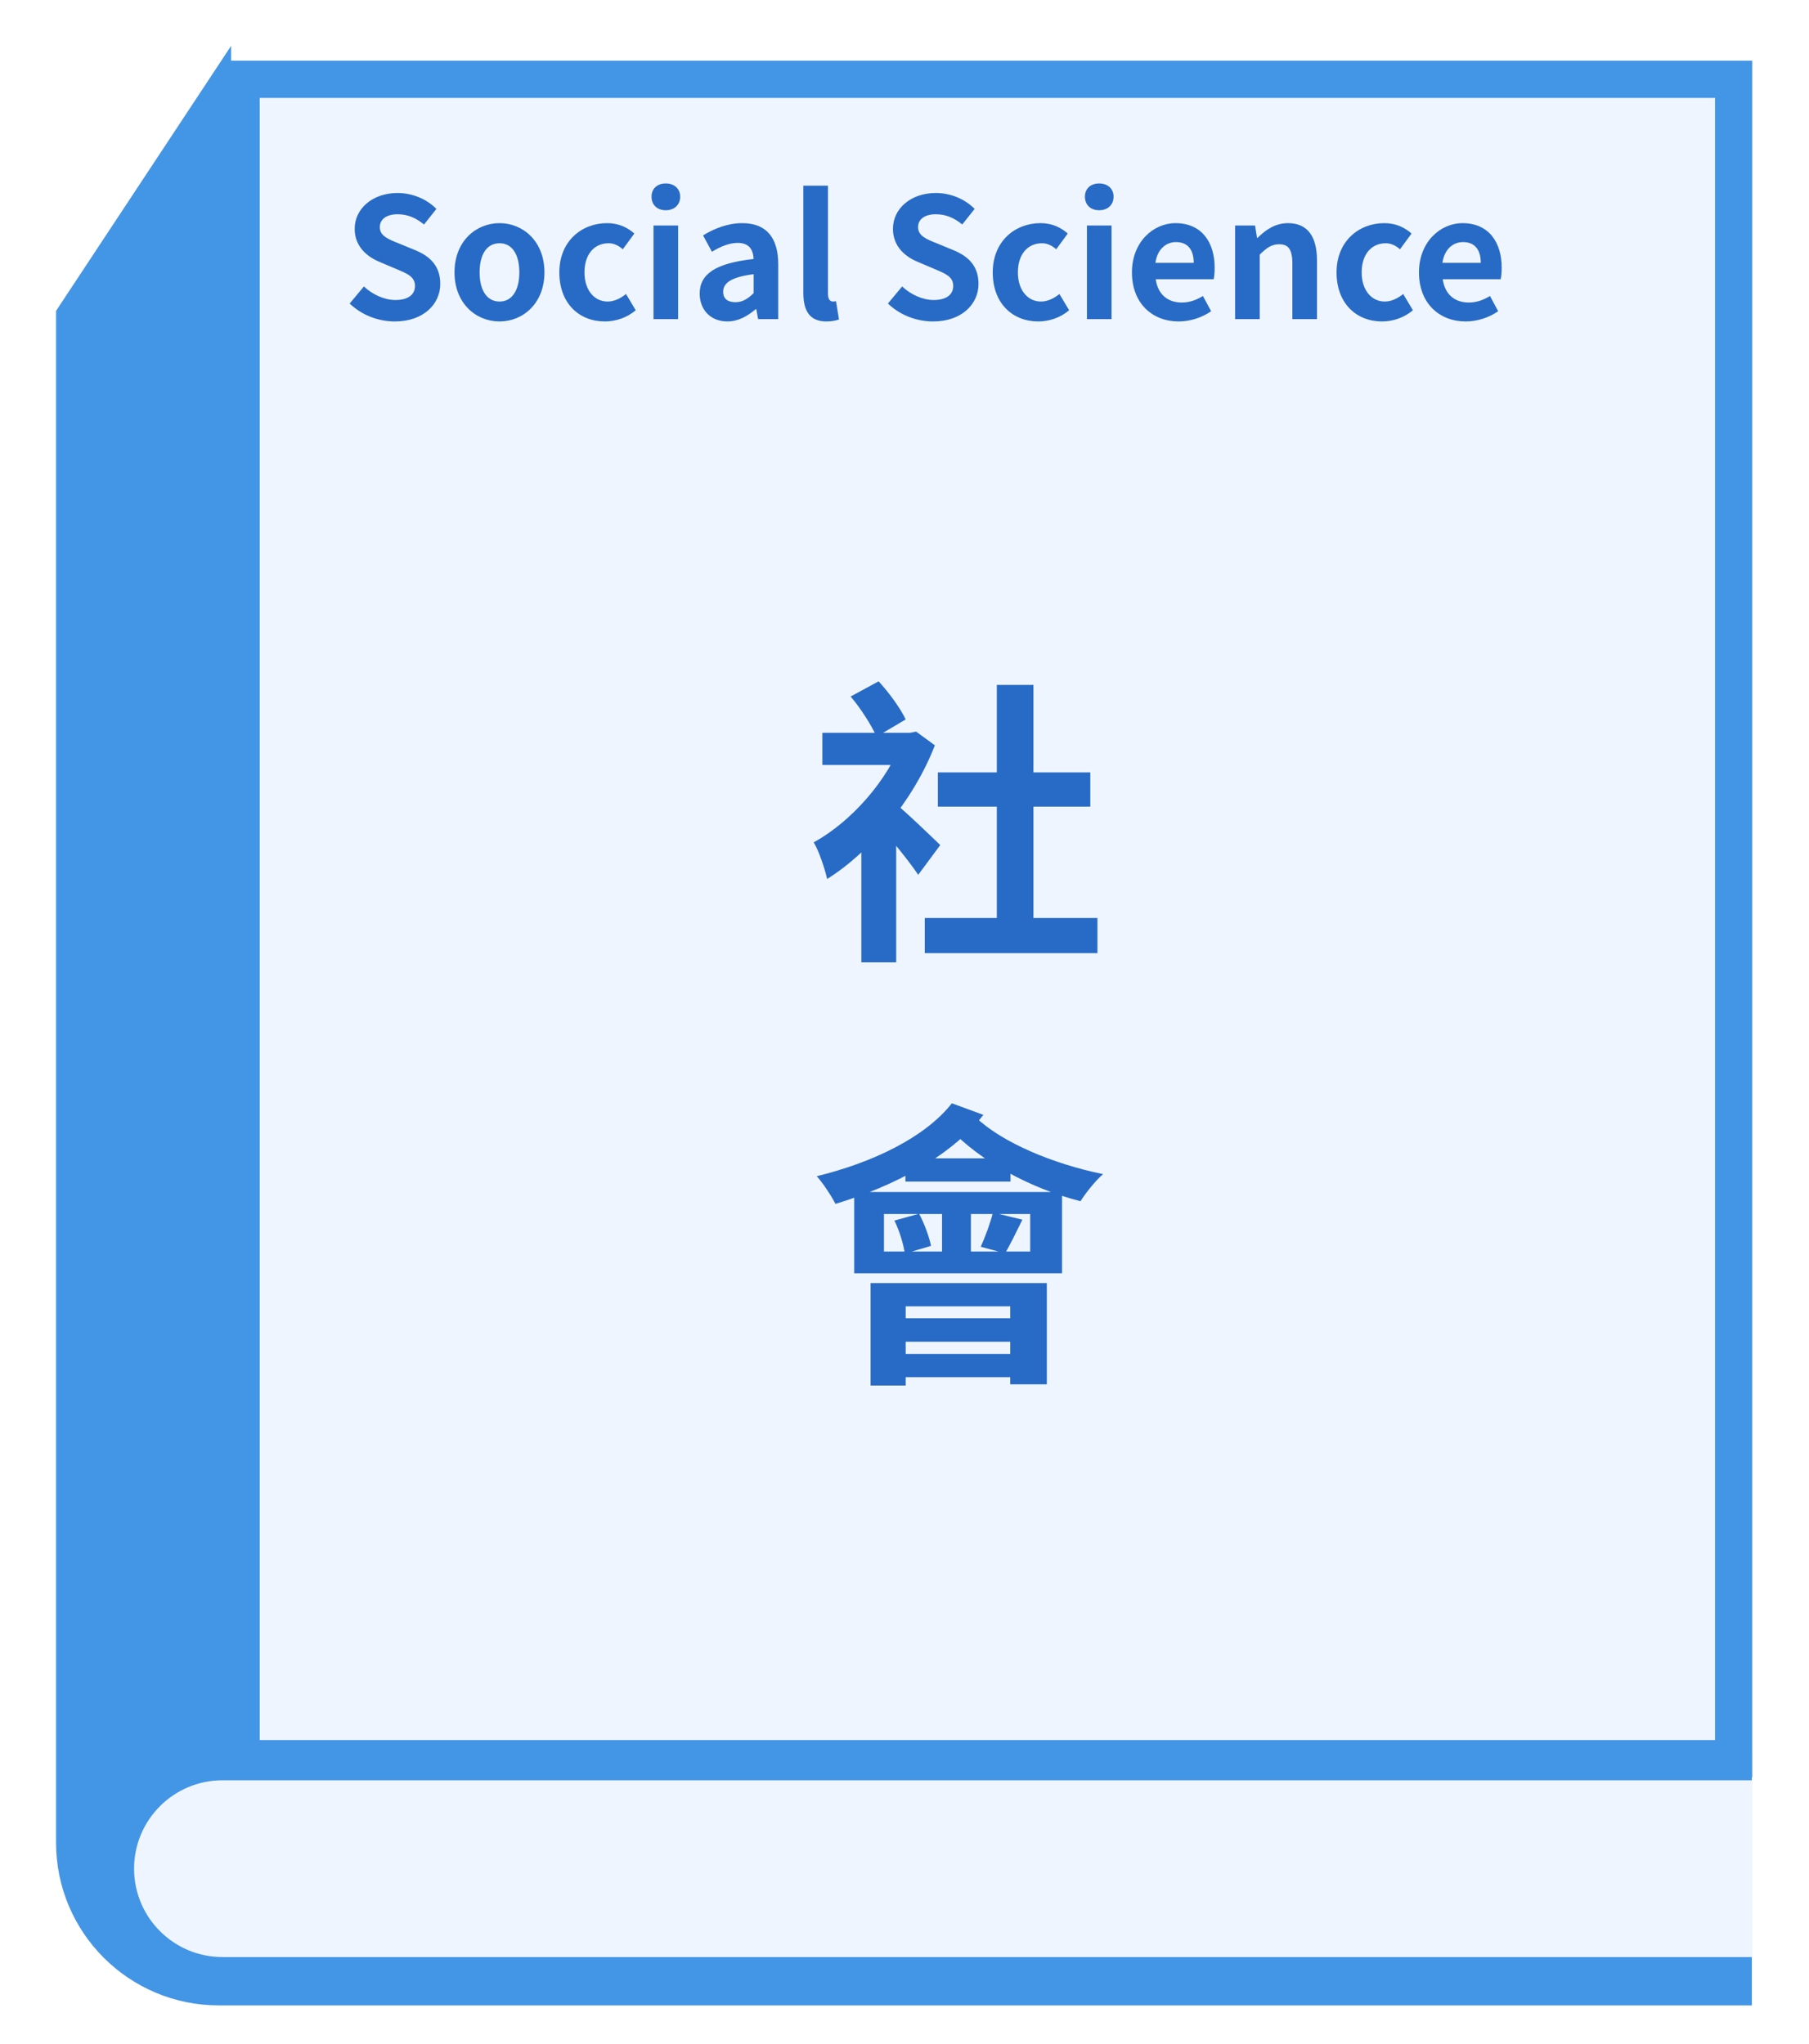 <svg width="77" height="87" viewBox="0 0 77 87" fill="none" xmlns="http://www.w3.org/2000/svg">
<g filter="url(#filter0_d_535_106)">
<rect x="8.678" y="1.792" width="63.53" height="71.488" fill="#EFF5FF" stroke="#4395E6" stroke-width="1.584"/>
<path d="M1 11.709L8.056 1.025V73.37H72.786V83.585H7.733C4.014 83.585 1 80.571 1 76.853V11.709Z" fill="#4395E6" stroke="#4395E6" stroke-width="0.396"/>
<path d="M33.419 29.611H37.297V30.98H33.419V29.611ZM35.079 33.92L36.562 32.146V39.382H35.079V33.92ZM36.498 32.602C36.891 32.893 38.133 34.097 38.438 34.389L37.5 35.656C37.069 35.01 36.131 33.882 35.649 33.35L36.498 32.602ZM36.841 29.611H37.145L37.411 29.56L38.209 30.143C37.297 32.501 35.447 34.693 33.622 35.834C33.533 35.403 33.242 34.566 33.051 34.275C34.661 33.388 36.207 31.626 36.841 29.89V29.611ZM34.623 28.065L35.814 27.419C36.27 27.913 36.752 28.585 36.967 29.041L35.725 29.776C35.523 29.307 35.054 28.572 34.623 28.065ZM37.779 37.494H45.129V38.989H37.779V37.494ZM38.336 31.297H44.825V32.754H38.336V31.297ZM40.845 27.571H42.404V38.216H40.845V27.571ZM36.042 50.095V51.692H42.265V50.095H36.042ZM34.775 49.157H43.621V52.617H34.775V49.157ZM36.955 47.725H41.428V48.714H36.955V47.725ZM38.514 49.474H39.743V52.148H38.514V49.474ZM36.486 50.374L37.538 50.082C37.766 50.513 37.969 51.071 38.045 51.451L36.929 51.781C36.879 51.4 36.701 50.805 36.486 50.374ZM40.681 50.032L41.935 50.336C41.669 50.881 41.403 51.413 41.2 51.768L40.161 51.489C40.351 51.071 40.579 50.45 40.681 50.032ZM35.472 53.035H42.974V57.344H41.416V54.024H36.967V57.395H35.472V53.035ZM36.334 54.531H42.062V55.532H36.334V54.531ZM36.334 56.051H42.062V57.04H36.334V56.051ZM38.932 45.381L40.275 45.875C38.868 47.662 36.448 48.916 33.977 49.664C33.825 49.36 33.432 48.752 33.178 48.486C35.523 47.915 37.779 46.851 38.932 45.381ZM39.933 45.964C41.061 47.053 43.253 47.966 45.37 48.397C45.053 48.663 44.622 49.208 44.407 49.55C42.277 49.005 40.11 47.839 38.805 46.42L39.933 45.964Z" fill="#276BC6"/>
<path d="M15.224 12.1C14.511 12.1 13.813 11.829 13.299 11.337L13.905 10.61C14.276 10.959 14.782 11.187 15.245 11.187C15.794 11.187 16.08 10.952 16.08 10.588C16.08 10.197 15.759 10.068 15.288 9.869L14.582 9.569C14.055 9.355 13.513 8.92 13.513 8.158C13.513 7.295 14.276 6.632 15.338 6.632C15.951 6.632 16.564 6.875 16.992 7.309L16.465 7.972C16.122 7.694 15.773 7.537 15.338 7.537C14.875 7.537 14.582 7.744 14.582 8.086C14.582 8.464 14.96 8.607 15.409 8.785L16.101 9.07C16.735 9.334 17.156 9.747 17.156 10.503C17.156 11.366 16.436 12.1 15.224 12.1ZM19.68 12.1C18.674 12.1 17.762 11.33 17.762 10.011C17.762 8.685 18.674 7.915 19.68 7.915C20.678 7.915 21.59 8.685 21.59 10.011C21.59 11.33 20.678 12.1 19.68 12.1ZM19.68 11.252C20.221 11.252 20.521 10.76 20.521 10.011C20.521 9.255 20.221 8.771 19.68 8.771C19.131 8.771 18.831 9.255 18.831 10.011C18.831 10.76 19.131 11.252 19.68 11.252ZM24.163 12.1C23.066 12.1 22.224 11.33 22.224 10.011C22.224 8.685 23.172 7.915 24.256 7.915C24.755 7.915 25.126 8.101 25.418 8.357L24.926 9.027C24.727 8.856 24.534 8.771 24.32 8.771C23.7 8.771 23.294 9.255 23.294 10.011C23.294 10.76 23.707 11.252 24.277 11.252C24.57 11.252 24.841 11.109 25.062 10.931L25.475 11.622C25.097 11.95 24.605 12.1 24.163 12.1ZM26.233 12V8.015H27.281V12H26.233ZM26.753 7.366C26.39 7.366 26.148 7.138 26.148 6.789C26.148 6.447 26.39 6.226 26.753 6.226C27.117 6.226 27.367 6.447 27.367 6.789C27.367 7.138 27.117 7.366 26.753 7.366ZM29.375 12.1C28.662 12.1 28.198 11.601 28.198 10.916C28.198 10.068 28.89 9.619 30.494 9.441C30.473 9.049 30.309 8.756 29.817 8.756C29.446 8.756 29.082 8.913 28.719 9.134L28.341 8.436C28.812 8.151 29.375 7.915 30.009 7.915C31.021 7.915 31.542 8.514 31.542 9.676V12H30.686L30.608 11.579H30.579C30.23 11.879 29.831 12.1 29.375 12.1ZM29.717 11.28C30.016 11.28 30.237 11.145 30.494 10.895V10.089C29.517 10.211 29.197 10.475 29.197 10.838C29.197 11.145 29.41 11.28 29.717 11.28ZM33.594 12.1C32.859 12.1 32.61 11.622 32.61 10.881V6.319H33.658V10.924C33.658 11.173 33.765 11.252 33.864 11.252C33.9 11.252 33.929 11.252 34 11.237L34.128 12.014C34.007 12.057 33.843 12.1 33.594 12.1ZM38.135 12.1C37.422 12.1 36.723 11.829 36.21 11.337L36.816 10.61C37.186 10.959 37.693 11.187 38.156 11.187C38.705 11.187 38.99 10.952 38.99 10.588C38.99 10.197 38.669 10.068 38.199 9.869L37.493 9.569C36.965 9.355 36.424 8.92 36.424 8.158C36.424 7.295 37.186 6.632 38.248 6.632C38.862 6.632 39.475 6.875 39.902 7.309L39.375 7.972C39.033 7.694 38.683 7.537 38.248 7.537C37.785 7.537 37.493 7.744 37.493 8.086C37.493 8.464 37.871 8.607 38.32 8.785L39.011 9.07C39.646 9.334 40.066 9.747 40.066 10.503C40.066 11.366 39.346 12.1 38.135 12.1ZM42.611 12.1C41.514 12.1 40.672 11.33 40.672 10.011C40.672 8.685 41.62 7.915 42.704 7.915C43.203 7.915 43.574 8.101 43.866 8.357L43.374 9.027C43.175 8.856 42.982 8.771 42.768 8.771C42.148 8.771 41.742 9.255 41.742 10.011C41.742 10.76 42.155 11.252 42.725 11.252C43.018 11.252 43.289 11.109 43.51 10.931L43.923 11.622C43.545 11.95 43.053 12.1 42.611 12.1ZM44.681 12V8.015H45.729V12H44.681ZM45.202 7.366C44.838 7.366 44.596 7.138 44.596 6.789C44.596 6.447 44.838 6.226 45.202 6.226C45.565 6.226 45.815 6.447 45.815 6.789C45.815 7.138 45.565 7.366 45.202 7.366ZM48.586 12.1C47.466 12.1 46.597 11.33 46.597 10.011C46.597 8.714 47.509 7.915 48.45 7.915C49.555 7.915 50.118 8.714 50.118 9.819C50.118 10.018 50.097 10.204 50.075 10.303H47.609C47.702 10.959 48.129 11.294 48.721 11.294C49.042 11.294 49.327 11.194 49.619 11.016L49.968 11.665C49.576 11.936 49.077 12.1 48.586 12.1ZM47.595 9.605H49.227C49.227 9.063 48.985 8.721 48.471 8.721C48.051 8.721 47.68 9.02 47.595 9.605ZM50.988 12V8.015H51.837L51.922 8.543H51.944C52.286 8.2 52.699 7.915 53.241 7.915C54.096 7.915 54.474 8.514 54.474 9.512V12H53.426V9.648C53.426 9.02 53.248 8.814 52.863 8.814C52.535 8.814 52.328 8.97 52.036 9.255V12H50.988ZM57.245 12.1C56.147 12.1 55.306 11.33 55.306 10.011C55.306 8.685 56.254 7.915 57.337 7.915C57.836 7.915 58.207 8.101 58.499 8.357L58.007 9.027C57.808 8.856 57.615 8.771 57.401 8.771C56.781 8.771 56.375 9.255 56.375 10.011C56.375 10.76 56.788 11.252 57.359 11.252C57.651 11.252 57.922 11.109 58.143 10.931L58.556 11.622C58.178 11.95 57.687 12.1 57.245 12.1ZM60.803 12.1C59.684 12.1 58.814 11.33 58.814 10.011C58.814 8.714 59.727 7.915 60.668 7.915C61.773 7.915 62.336 8.714 62.336 9.819C62.336 10.018 62.314 10.204 62.293 10.303H59.826C59.919 10.959 60.347 11.294 60.938 11.294C61.259 11.294 61.544 11.194 61.837 11.016L62.186 11.665C61.794 11.936 61.295 12.1 60.803 12.1ZM59.812 9.605H61.445C61.445 9.063 61.202 8.721 60.689 8.721C60.268 8.721 59.898 9.02 59.812 9.605Z" fill="#276BC6"/>
<path d="M7.886 74.2C5.808 74.2 4.123 75.885 4.123 77.962C4.123 80.04 5.808 81.725 7.886 81.725V74.2ZM7.886 77.962C7.886 81.725 7.886 81.725 7.886 81.725C7.886 81.725 7.887 81.725 7.888 81.725C7.888 81.725 7.889 81.725 7.89 81.725C7.891 81.725 7.892 81.725 7.893 81.725C7.894 81.725 7.896 81.725 7.897 81.725C7.899 81.725 7.9 81.725 7.902 81.725C7.904 81.725 7.906 81.725 7.908 81.725C7.91 81.725 7.912 81.725 7.915 81.725C7.917 81.725 7.92 81.725 7.922 81.725C7.925 81.725 7.928 81.725 7.931 81.725C7.934 81.725 7.937 81.725 7.94 81.725C7.943 81.725 7.947 81.725 7.95 81.725C7.954 81.725 7.958 81.725 7.962 81.725C7.965 81.725 7.97 81.725 7.974 81.725C7.978 81.725 7.982 81.725 7.987 81.725C7.991 81.725 7.996 81.725 8 81.725C8.005 81.725 8.01 81.725 8.015 81.725C8.02 81.725 8.025 81.725 8.031 81.725C8.036 81.725 8.041 81.725 8.047 81.725C8.053 81.725 8.058 81.725 8.064 81.725C8.07 81.725 8.076 81.725 8.082 81.725C8.088 81.725 8.095 81.725 8.101 81.725C8.108 81.725 8.114 81.725 8.121 81.725C8.128 81.725 8.135 81.725 8.142 81.725C8.149 81.725 8.156 81.725 8.163 81.725C8.171 81.725 8.178 81.725 8.186 81.725C8.193 81.725 8.201 81.725 8.209 81.725C8.217 81.725 8.225 81.725 8.233 81.725C8.241 81.725 8.249 81.725 8.258 81.725C8.266 81.725 8.275 81.725 8.284 81.725C8.292 81.725 8.301 81.725 8.31 81.725C8.319 81.725 8.328 81.725 8.338 81.725C8.347 81.725 8.356 81.725 8.366 81.725C8.375 81.725 8.385 81.725 8.395 81.725C8.405 81.725 8.415 81.725 8.425 81.725C8.435 81.725 8.445 81.725 8.456 81.725C8.466 81.725 8.476 81.725 8.487 81.725C8.498 81.725 8.509 81.725 8.52 81.725C8.53 81.725 8.541 81.725 8.553 81.725C8.564 81.725 8.575 81.725 8.587 81.725C8.598 81.725 8.61 81.725 8.621 81.725C8.633 81.725 8.645 81.725 8.657 81.725C8.669 81.725 8.681 81.725 8.694 81.725C8.706 81.725 8.718 81.725 8.731 81.725C8.743 81.725 8.756 81.725 8.769 81.725C8.782 81.725 8.795 81.725 8.808 81.725C8.821 81.725 8.834 81.725 8.847 81.725C8.861 81.725 8.874 81.725 8.888 81.725C8.901 81.725 8.915 81.725 8.929 81.725C8.943 81.725 8.957 81.725 8.971 81.725C8.985 81.725 8.999 81.725 9.014 81.725C9.028 81.725 9.043 81.725 9.057 81.725C9.072 81.725 9.087 81.725 9.102 81.725C9.117 81.725 9.132 81.725 9.147 81.725C9.162 81.725 9.177 81.725 9.193 81.725C9.208 81.725 9.224 81.725 9.239 81.725C9.255 81.725 9.271 81.725 9.287 81.725C9.303 81.725 9.319 81.725 9.335 81.725C9.351 81.725 9.368 81.725 9.384 81.725C9.401 81.725 9.417 81.725 9.434 81.725C9.451 81.725 9.467 81.725 9.484 81.725C9.501 81.725 9.519 81.725 9.536 81.725C9.553 81.725 9.57 81.725 9.588 81.725C9.605 81.725 9.623 81.725 9.641 81.725C9.658 81.725 9.676 81.725 9.694 81.725C9.712 81.725 9.73 81.725 9.749 81.725C9.767 81.725 9.785 81.725 9.804 81.725C9.822 81.725 9.841 81.725 9.859 81.725C9.878 81.725 9.897 81.725 9.916 81.725C9.935 81.725 9.954 81.725 9.973 81.725C9.993 81.725 10.012 81.725 10.031 81.725C10.051 81.725 10.07 81.725 10.09 81.725C10.11 81.725 10.13 81.725 10.15 81.725C10.17 81.725 10.19 81.725 10.21 81.725C10.23 81.725 10.25 81.725 10.271 81.725C10.291 81.725 10.312 81.725 10.333 81.725C10.353 81.725 10.374 81.725 10.395 81.725C10.416 81.725 10.437 81.725 10.458 81.725C10.479 81.725 10.501 81.725 10.522 81.725C10.543 81.725 10.565 81.725 10.587 81.725C10.608 81.725 10.63 81.725 10.652 81.725C10.674 81.725 10.696 81.725 10.718 81.725C10.74 81.725 10.762 81.725 10.785 81.725C10.807 81.725 10.829 81.725 10.852 81.725C10.875 81.725 10.897 81.725 10.92 81.725C10.943 81.725 10.966 81.725 10.989 81.725C11.012 81.725 11.035 81.725 11.059 81.725C11.082 81.725 11.105 81.725 11.129 81.725C11.152 81.725 11.176 81.725 11.2 81.725C11.224 81.725 11.248 81.725 11.271 81.725C11.296 81.725 11.32 81.725 11.344 81.725C11.368 81.725 11.392 81.725 11.417 81.725C11.441 81.725 11.466 81.725 11.491 81.725C11.515 81.725 11.54 81.725 11.565 81.725C11.59 81.725 11.615 81.725 11.64 81.725C11.665 81.725 11.69 81.725 11.716 81.725C11.741 81.725 11.767 81.725 11.792 81.725C11.818 81.725 11.843 81.725 11.869 81.725C11.895 81.725 11.921 81.725 11.947 81.725C11.973 81.725 11.999 81.725 12.025 81.725C12.052 81.725 12.078 81.725 12.105 81.725C12.131 81.725 12.158 81.725 12.184 81.725C12.211 81.725 12.238 81.725 12.265 81.725C12.292 81.725 12.319 81.725 12.346 81.725C12.373 81.725 12.4 81.725 12.428 81.725C12.455 81.725 12.482 81.725 12.51 81.725C12.538 81.725 12.565 81.725 12.593 81.725C12.621 81.725 12.649 81.725 12.677 81.725C12.705 81.725 12.733 81.725 12.761 81.725C12.789 81.725 12.818 81.725 12.846 81.725C12.875 81.725 12.903 81.725 12.932 81.725C12.96 81.725 12.989 81.725 13.018 81.725C13.047 81.725 13.076 81.725 13.105 81.725C13.134 81.725 13.163 81.725 13.193 81.725C13.222 81.725 13.251 81.725 13.281 81.725C13.31 81.725 13.34 81.725 13.37 81.725C13.399 81.725 13.429 81.725 13.459 81.725C13.489 81.725 13.519 81.725 13.549 81.725C13.579 81.725 13.61 81.725 13.64 81.725C13.67 81.725 13.701 81.725 13.731 81.725C13.762 81.725 13.792 81.725 13.823 81.725C13.854 81.725 13.885 81.725 13.916 81.725C13.947 81.725 13.978 81.725 14.009 81.725C14.04 81.725 14.071 81.725 14.103 81.725C14.134 81.725 14.165 81.725 14.197 81.725C14.229 81.725 14.26 81.725 14.292 81.725C14.324 81.725 14.356 81.725 14.388 81.725C14.42 81.725 14.452 81.725 14.484 81.725C14.516 81.725 14.548 81.725 14.581 81.725C14.613 81.725 14.646 81.725 14.678 81.725C14.711 81.725 14.743 81.725 14.776 81.725C14.809 81.725 14.842 81.725 14.875 81.725C14.908 81.725 14.941 81.725 14.974 81.725C15.007 81.725 15.04 81.725 15.074 81.725C15.107 81.725 15.14 81.725 15.174 81.725C15.208 81.725 15.241 81.725 15.275 81.725C15.309 81.725 15.343 81.725 15.377 81.725C15.41 81.725 15.444 81.725 15.479 81.725C15.513 81.725 15.547 81.725 15.581 81.725C15.616 81.725 15.65 81.725 15.684 81.725C15.719 81.725 15.754 81.725 15.788 81.725C15.823 81.725 15.858 81.725 15.893 81.725C15.928 81.725 15.963 81.725 15.998 81.725C16.033 81.725 16.068 81.725 16.103 81.725C16.139 81.725 16.174 81.725 16.209 81.725C16.245 81.725 16.28 81.725 16.316 81.725C16.352 81.725 16.387 81.725 16.423 81.725C16.459 81.725 16.495 81.725 16.531 81.725C16.567 81.725 16.603 81.725 16.639 81.725C16.675 81.725 16.712 81.725 16.748 81.725C16.784 81.725 16.821 81.725 16.857 81.725C16.894 81.725 16.931 81.725 16.967 81.725C17.004 81.725 17.041 81.725 17.078 81.725C17.115 81.725 17.152 81.725 17.189 81.725C17.226 81.725 17.263 81.725 17.3 81.725C17.338 81.725 17.375 81.725 17.413 81.725C17.45 81.725 17.488 81.725 17.525 81.725C17.563 81.725 17.6 81.725 17.638 81.725C17.676 81.725 17.714 81.725 17.752 81.725C17.79 81.725 17.828 81.725 17.866 81.725C17.904 81.725 17.942 81.725 17.981 81.725C18.019 81.725 18.058 81.725 18.096 81.725C18.135 81.725 18.173 81.725 18.212 81.725C18.25 81.725 18.289 81.725 18.328 81.725C18.367 81.725 18.406 81.725 18.445 81.725C18.484 81.725 18.523 81.725 18.562 81.725C18.601 81.725 18.641 81.725 18.68 81.725C18.719 81.725 18.759 81.725 18.798 81.725C18.838 81.725 18.878 81.725 18.917 81.725C18.957 81.725 18.997 81.725 19.037 81.725C19.076 81.725 19.116 81.725 19.156 81.725C19.196 81.725 19.236 81.725 19.277 81.725C19.317 81.725 19.357 81.725 19.397 81.725C19.438 81.725 19.478 81.725 19.519 81.725C19.559 81.725 19.6 81.725 19.64 81.725C19.681 81.725 19.722 81.725 19.763 81.725C19.804 81.725 19.845 81.725 19.886 81.725C19.927 81.725 19.968 81.725 20.009 81.725C20.05 81.725 20.091 81.725 20.133 81.725C20.174 81.725 20.215 81.725 20.257 81.725C20.298 81.725 20.34 81.725 20.381 81.725C20.423 81.725 20.465 81.725 20.506 81.725C20.548 81.725 20.59 81.725 20.632 81.725C20.674 81.725 20.716 81.725 20.758 81.725C20.8 81.725 20.843 81.725 20.885 81.725C20.927 81.725 20.969 81.725 21.012 81.725C21.054 81.725 21.097 81.725 21.139 81.725C21.182 81.725 21.224 81.725 21.267 81.725C21.31 81.725 21.353 81.725 21.395 81.725C21.438 81.725 21.481 81.725 21.524 81.725C21.567 81.725 21.61 81.725 21.654 81.725C21.697 81.725 21.74 81.725 21.783 81.725C21.827 81.725 21.87 81.725 21.914 81.725C21.957 81.725 22.001 81.725 22.044 81.725C22.088 81.725 22.131 81.725 22.175 81.725C22.219 81.725 22.263 81.725 22.307 81.725C22.351 81.725 22.395 81.725 22.439 81.725C22.483 81.725 22.527 81.725 22.571 81.725C22.615 81.725 22.66 81.725 22.704 81.725C22.748 81.725 22.793 81.725 22.837 81.725C22.881 81.725 22.926 81.725 22.971 81.725C23.015 81.725 23.06 81.725 23.105 81.725C23.149 81.725 23.194 81.725 23.239 81.725C23.284 81.725 23.329 81.725 23.374 81.725C23.419 81.725 23.464 81.725 23.509 81.725C23.555 81.725 23.6 81.725 23.645 81.725C23.691 81.725 23.736 81.725 23.781 81.725C23.827 81.725 23.872 81.725 23.918 81.725C23.964 81.725 24.009 81.725 24.055 81.725C24.101 81.725 24.146 81.725 24.192 81.725C24.238 81.725 24.284 81.725 24.33 81.725C24.376 81.725 24.422 81.725 24.468 81.725C24.514 81.725 24.561 81.725 24.607 81.725C24.653 81.725 24.699 81.725 24.746 81.725C24.792 81.725 24.839 81.725 24.885 81.725C24.932 81.725 24.978 81.725 25.025 81.725C25.072 81.725 25.118 81.725 25.165 81.725C25.212 81.725 25.259 81.725 25.306 81.725C25.352 81.725 25.399 81.725 25.447 81.725C25.494 81.725 25.541 81.725 25.588 81.725C25.635 81.725 25.682 81.725 25.729 81.725C25.777 81.725 25.824 81.725 25.872 81.725C25.919 81.725 25.966 81.725 26.014 81.725C26.061 81.725 26.109 81.725 26.157 81.725C26.204 81.725 26.252 81.725 26.3 81.725C26.348 81.725 26.395 81.725 26.443 81.725C26.491 81.725 26.539 81.725 26.587 81.725C26.635 81.725 26.683 81.725 26.732 81.725C26.78 81.725 26.828 81.725 26.876 81.725C26.924 81.725 26.973 81.725 27.021 81.725C27.069 81.725 27.118 81.725 27.166 81.725C27.215 81.725 27.263 81.725 27.312 81.725C27.361 81.725 27.409 81.725 27.458 81.725C27.507 81.725 27.555 81.725 27.604 81.725C27.653 81.725 27.702 81.725 27.751 81.725C27.8 81.725 27.849 81.725 27.898 81.725C27.947 81.725 27.996 81.725 28.046 81.725C28.095 81.725 28.144 81.725 28.193 81.725C28.242 81.725 28.292 81.725 28.341 81.725C28.391 81.725 28.44 81.725 28.49 81.725C28.539 81.725 28.589 81.725 28.638 81.725C28.688 81.725 28.738 81.725 28.787 81.725C28.837 81.725 28.887 81.725 28.937 81.725C28.987 81.725 29.037 81.725 29.086 81.725C29.136 81.725 29.186 81.725 29.236 81.725C29.287 81.725 29.337 81.725 29.387 81.725C29.437 81.725 29.487 81.725 29.537 81.725C29.588 81.725 29.638 81.725 29.688 81.725C29.739 81.725 29.789 81.725 29.84 81.725C29.89 81.725 29.941 81.725 29.991 81.725C30.042 81.725 30.092 81.725 30.143 81.725C30.194 81.725 30.244 81.725 30.295 81.725C30.346 81.725 30.397 81.725 30.448 81.725C30.499 81.725 30.55 81.725 30.601 81.725C30.651 81.725 30.703 81.725 30.754 81.725C30.805 81.725 30.856 81.725 30.907 81.725C30.958 81.725 31.009 81.725 31.061 81.725C31.112 81.725 31.163 81.725 31.215 81.725C31.266 81.725 31.317 81.725 31.369 81.725C31.42 81.725 31.472 81.725 31.523 81.725C31.575 81.725 31.627 81.725 31.678 81.725C31.73 81.725 31.782 81.725 31.833 81.725C31.885 81.725 31.937 81.725 31.989 81.725C32.04 81.725 32.092 81.725 32.144 81.725C32.196 81.725 32.248 81.725 32.3 81.725C32.352 81.725 32.404 81.725 32.456 81.725C32.508 81.725 32.56 81.725 32.613 81.725C32.665 81.725 32.717 81.725 32.769 81.725C32.822 81.725 32.874 81.725 32.926 81.725C32.979 81.725 33.031 81.725 33.084 81.725C33.136 81.725 33.188 81.725 33.241 81.725C33.294 81.725 33.346 81.725 33.399 81.725C33.451 81.725 33.504 81.725 33.557 81.725C33.609 81.725 33.662 81.725 33.715 81.725C33.768 81.725 33.821 81.725 33.873 81.725C33.926 81.725 33.979 81.725 34.032 81.725C34.085 81.725 34.138 81.725 34.191 81.725C34.244 81.725 34.297 81.725 34.35 81.725C34.404 81.725 34.457 81.725 34.51 81.725C34.563 81.725 34.616 81.725 34.67 81.725C34.723 81.725 34.776 81.725 34.83 81.725C34.883 81.725 34.936 81.725 34.99 81.725C35.043 81.725 35.096 81.725 35.15 81.725C35.203 81.725 35.257 81.725 35.311 81.725C35.364 81.725 35.418 81.725 35.471 81.725C35.525 81.725 35.579 81.725 35.633 81.725C35.686 81.725 35.74 81.725 35.794 81.725C35.848 81.725 35.901 81.725 35.955 81.725C36.009 81.725 36.063 81.725 36.117 81.725C36.171 81.725 36.225 81.725 36.279 81.725C36.333 81.725 36.387 81.725 36.441 81.725C36.495 81.725 36.549 81.725 36.603 81.725C36.657 81.725 36.712 81.725 36.766 81.725C36.82 81.725 36.874 81.725 36.929 81.725C36.983 81.725 37.037 81.725 37.092 81.725C37.146 81.725 37.2 81.725 37.255 81.725C37.309 81.725 37.364 81.725 37.418 81.725C37.472 81.725 37.527 81.725 37.581 81.725C37.636 81.725 37.691 81.725 37.745 81.725C37.8 81.725 37.854 81.725 37.909 81.725C37.964 81.725 38.018 81.725 38.073 81.725C38.128 81.725 38.183 81.725 38.237 81.725C38.292 81.725 38.347 81.725 38.402 81.725C38.457 81.725 38.512 81.725 38.566 81.725C38.621 81.725 38.676 81.725 38.731 81.725C38.786 81.725 38.841 81.725 38.896 81.725C38.951 81.725 39.006 81.725 39.061 81.725C39.116 81.725 39.172 81.725 39.227 81.725C39.282 81.725 39.337 81.725 39.392 81.725C39.447 81.725 39.502 81.725 39.558 81.725C39.613 81.725 39.668 81.725 39.724 81.725C39.779 81.725 39.834 81.725 39.889 81.725C39.945 81.725 40 81.725 40.056 81.725C40.111 81.725 40.166 81.725 40.222 81.725C40.277 81.725 40.333 81.725 40.388 81.725C40.444 81.725 40.499 81.725 40.555 81.725C40.61 81.725 40.666 81.725 40.721 81.725C40.777 81.725 40.833 81.725 40.888 81.725C40.944 81.725 41 81.725 41.055 81.725C41.111 81.725 41.167 81.725 41.222 81.725C41.278 81.725 41.334 81.725 41.39 81.725C41.446 81.725 41.501 81.725 41.557 81.725C41.613 81.725 41.669 81.725 41.725 81.725C41.781 81.725 41.837 81.725 41.892 81.725C41.948 81.725 42.004 81.725 42.06 81.725C42.116 81.725 42.172 81.725 42.228 81.725C42.284 81.725 42.34 81.725 42.396 81.725C42.452 81.725 42.508 81.725 42.564 81.725C42.62 81.725 42.676 81.725 42.733 81.725C42.789 81.725 42.845 81.725 42.901 81.725C42.957 81.725 43.013 81.725 43.069 81.725C43.126 81.725 43.182 81.725 43.238 81.725C43.294 81.725 43.35 81.725 43.407 81.725C43.463 81.725 43.519 81.725 43.576 81.725C43.632 81.725 43.688 81.725 43.745 81.725C43.801 81.725 43.857 81.725 43.914 81.725C43.97 81.725 44.026 81.725 44.083 81.725C44.139 81.725 44.196 81.725 44.252 81.725C44.308 81.725 44.365 81.725 44.421 81.725C44.478 81.725 44.534 81.725 44.591 81.725C44.647 81.725 44.704 81.725 44.76 81.725C44.817 81.725 44.873 81.725 44.93 81.725C44.986 81.725 45.043 81.725 45.099 81.725C45.156 81.725 45.212 81.725 45.269 81.725C45.326 81.725 45.382 81.725 45.439 81.725C45.496 81.725 45.552 81.725 45.609 81.725C45.666 81.725 45.722 81.725 45.779 81.725C45.836 81.725 45.892 81.725 45.949 81.725C46.006 81.725 46.062 81.725 46.119 81.725C46.176 81.725 46.232 81.725 46.289 81.725C46.346 81.725 46.403 81.725 46.459 81.725C46.516 81.725 46.573 81.725 46.63 81.725C46.687 81.725 46.743 81.725 46.8 81.725C46.857 81.725 46.914 81.725 46.971 81.725C47.027 81.725 47.084 81.725 47.141 81.725C47.198 81.725 47.255 81.725 47.312 81.725C47.368 81.725 47.425 81.725 47.482 81.725C47.539 81.725 47.596 81.725 47.653 81.725C47.71 81.725 47.767 81.725 47.823 81.725C47.88 81.725 47.937 81.725 47.994 81.725C48.051 81.725 48.108 81.725 48.165 81.725C48.222 81.725 48.279 81.725 48.336 81.725C48.393 81.725 48.45 81.725 48.507 81.725C48.563 81.725 48.62 81.725 48.677 81.725C48.734 81.725 48.791 81.725 48.848 81.725C48.905 81.725 48.962 81.725 49.019 81.725C49.076 81.725 49.133 81.725 49.19 81.725C49.247 81.725 49.304 81.725 49.361 81.725C49.418 81.725 49.475 81.725 49.532 81.725C49.589 81.725 49.646 81.725 49.703 81.725C49.76 81.725 49.817 81.725 49.874 81.725C49.931 81.725 49.988 81.725 50.045 81.725C50.102 81.725 50.159 81.725 50.216 81.725C50.273 81.725 50.33 81.725 50.387 81.725C50.444 81.725 50.501 81.725 50.558 81.725C50.615 81.725 50.672 81.725 50.73 81.725C50.786 81.725 50.843 81.725 50.901 81.725C50.958 81.725 51.015 81.725 51.072 81.725C51.129 81.725 51.186 81.725 51.243 81.725C51.3 81.725 51.357 81.725 51.414 81.725C51.471 81.725 51.528 81.725 51.585 81.725C51.642 81.725 51.699 81.725 51.756 81.725C51.813 81.725 51.87 81.725 51.927 81.725C51.984 81.725 52.041 81.725 52.098 81.725C52.155 81.725 52.212 81.725 52.269 81.725C52.326 81.725 52.383 81.725 52.44 81.725C52.497 81.725 52.554 81.725 52.611 81.725C52.668 81.725 52.725 81.725 52.782 81.725C52.839 81.725 52.896 81.725 52.953 81.725C53.01 81.725 53.067 81.725 53.124 81.725C53.181 81.725 53.237 81.725 53.294 81.725C53.351 81.725 53.408 81.725 53.465 81.725C53.522 81.725 53.579 81.725 53.636 81.725C53.693 81.725 53.75 81.725 53.807 81.725C53.864 81.725 53.92 81.725 53.977 81.725C54.034 81.725 54.091 81.725 54.148 81.725C54.205 81.725 54.262 81.725 54.319 81.725C54.376 81.725 54.432 81.725 54.489 81.725C54.546 81.725 54.603 81.725 54.66 81.725C54.717 81.725 54.773 81.725 54.83 81.725C54.887 81.725 54.944 81.725 55.001 81.725C55.057 81.725 55.114 81.725 55.171 81.725C55.228 81.725 55.284 81.725 55.341 81.725C55.398 81.725 55.455 81.725 55.511 81.725C55.568 81.725 55.625 81.725 55.681 81.725C55.738 81.725 55.795 81.725 55.852 81.725C55.908 81.725 55.965 81.725 56.022 81.725C56.078 81.725 56.135 81.725 56.191 81.725C56.248 81.725 56.305 81.725 56.361 81.725C56.418 81.725 56.474 81.725 56.531 81.725C56.588 81.725 56.644 81.725 56.701 81.725C56.757 81.725 56.814 81.725 56.87 81.725C56.927 81.725 56.983 81.725 57.04 81.725C57.096 81.725 57.153 81.725 57.209 81.725C57.266 81.725 57.322 81.725 57.379 81.725C57.435 81.725 57.492 81.725 57.548 81.725C57.604 81.725 57.661 81.725 57.717 81.725C57.773 81.725 57.83 81.725 57.886 81.725C57.943 81.725 57.999 81.725 58.055 81.725C58.111 81.725 58.168 81.725 58.224 81.725C58.28 81.725 58.337 81.725 58.393 81.725C58.449 81.725 58.505 81.725 58.562 81.725C58.618 81.725 58.674 81.725 58.73 81.725C58.786 81.725 58.842 81.725 58.898 81.725C58.955 81.725 59.011 81.725 59.067 81.725C59.123 81.725 59.179 81.725 59.235 81.725C59.291 81.725 59.347 81.725 59.403 81.725C59.459 81.725 59.515 81.725 59.571 81.725C59.627 81.725 59.683 81.725 59.739 81.725C59.795 81.725 59.851 81.725 59.907 81.725C59.962 81.725 60.018 81.725 60.074 81.725C60.13 81.725 60.186 81.725 60.242 81.725C60.297 81.725 60.353 81.725 60.409 81.725C60.465 81.725 60.52 81.725 60.576 81.725C60.632 81.725 60.687 81.725 60.743 81.725C60.799 81.725 60.854 81.725 60.91 81.725C60.966 81.725 61.021 81.725 61.077 81.725C61.132 81.725 61.188 81.725 61.243 81.725C61.299 81.725 61.354 81.725 61.41 81.725C61.465 81.725 61.521 81.725 61.576 81.725C61.632 81.725 61.687 81.725 61.742 81.725C61.798 81.725 61.853 81.725 61.908 81.725C61.964 81.725 62.019 81.725 62.074 81.725C62.129 81.725 62.185 81.725 62.24 81.725C62.295 81.725 62.35 81.725 62.405 81.725C62.461 81.725 62.516 81.725 62.571 81.725C62.626 81.725 62.681 81.725 62.736 81.725C62.791 81.725 62.846 81.725 62.901 81.725C62.956 81.725 63.011 81.725 63.066 81.725C63.121 81.725 63.176 81.725 63.23 81.725C63.285 81.725 63.34 81.725 63.395 81.725C63.45 81.725 63.505 81.725 63.559 81.725C63.614 81.725 63.669 81.725 63.724 81.725C63.778 81.725 63.833 81.725 63.887 81.725C63.942 81.725 63.997 81.725 64.051 81.725C64.106 81.725 64.16 81.725 64.215 81.725C64.269 81.725 64.324 81.725 64.378 81.725C64.433 81.725 64.487 81.725 64.541 81.725C64.596 81.725 64.65 81.725 64.704 81.725C64.759 81.725 64.813 81.725 64.867 81.725C64.921 81.725 64.976 81.725 65.03 81.725C65.084 81.725 65.138 81.725 65.192 81.725C65.246 81.725 65.3 81.725 65.354 81.725C65.408 81.725 65.462 81.725 65.516 81.725C65.57 81.725 65.624 81.725 65.678 81.725C65.732 81.725 65.786 81.725 65.84 81.725C65.894 81.725 65.947 81.725 66.001 81.725C66.055 81.725 66.109 81.725 66.162 81.725C66.216 81.725 66.269 81.725 66.323 81.725C66.377 81.725 66.43 81.725 66.484 81.725C66.537 81.725 66.591 81.725 66.644 81.725C66.698 81.725 66.751 81.725 66.805 81.725C66.858 81.725 66.911 81.725 66.965 81.725C67.018 81.725 67.071 81.725 67.124 81.725C67.177 81.725 67.231 81.725 67.284 81.725C67.337 81.725 67.39 81.725 67.443 81.725C67.496 81.725 67.549 81.725 67.602 81.725C67.655 81.725 67.708 81.725 67.761 81.725C67.814 81.725 67.867 81.725 67.919 81.725C67.972 81.725 68.025 81.725 68.078 81.725C68.131 81.725 68.183 81.725 68.236 81.725C68.289 81.725 68.341 81.725 68.394 81.725C68.446 81.725 68.499 81.725 68.551 81.725C68.604 81.725 68.656 81.725 68.709 81.725C68.761 81.725 68.813 81.725 68.866 81.725C68.918 81.725 68.97 81.725 69.022 81.725C69.075 81.725 69.127 81.725 69.179 81.725C69.231 81.725 69.283 81.725 69.335 81.725C69.387 81.725 69.439 81.725 69.491 81.725C69.543 81.725 69.595 81.725 69.647 81.725C69.699 81.725 69.751 81.725 69.802 81.725C69.854 81.725 69.906 81.725 69.958 81.725C70.009 81.725 70.061 81.725 70.113 81.725C70.164 81.725 70.216 81.725 70.267 81.725C70.319 81.725 70.37 81.725 70.421 81.725C70.473 81.725 70.524 81.725 70.576 81.725C70.627 81.725 70.678 81.725 70.729 81.725C70.781 81.725 70.832 81.725 70.883 81.725C70.934 81.725 70.985 81.725 71.036 81.725C71.087 81.725 71.138 81.725 71.189 81.725C71.24 81.725 71.291 81.725 71.341 81.725C71.392 81.725 71.443 81.725 71.494 81.725C71.544 81.725 71.595 81.725 71.646 81.725C71.696 81.725 71.747 81.725 71.797 81.725C71.848 81.725 71.898 81.725 71.949 81.725C71.999 81.725 72.05 81.725 72.1 81.725C72.15 81.725 72.2 81.725 72.251 81.725C72.301 81.725 72.351 81.725 72.401 81.725C72.451 81.725 72.501 81.725 72.551 81.725C72.601 81.725 72.651 81.725 72.701 81.725C72.751 81.725 72.801 81.725 72.85 81.725C72.9 81.725 72.95 81.725 73 81.725V74.2C72.95 74.2 72.9 74.2 72.85 74.2C72.801 74.2 72.751 74.2 72.701 74.2C72.651 74.2 72.601 74.2 72.551 74.2C72.501 74.2 72.451 74.2 72.401 74.2C72.351 74.2 72.301 74.2 72.251 74.2C72.2 74.2 72.15 74.2 72.1 74.2C72.05 74.2 71.999 74.2 71.949 74.2C71.898 74.2 71.848 74.2 71.797 74.2C71.747 74.2 71.696 74.2 71.646 74.2C71.595 74.2 71.544 74.2 71.494 74.2C71.443 74.2 71.392 74.2 71.341 74.2C71.291 74.2 71.24 74.2 71.189 74.2C71.138 74.2 71.087 74.2 71.036 74.2C70.985 74.2 70.934 74.2 70.883 74.2C70.832 74.2 70.781 74.2 70.729 74.2C70.678 74.2 70.627 74.2 70.576 74.2C70.524 74.2 70.473 74.2 70.421 74.2C70.37 74.2 70.319 74.2 70.267 74.2C70.216 74.2 70.164 74.2 70.113 74.2C70.061 74.2 70.009 74.2 69.958 74.2C69.906 74.2 69.854 74.2 69.802 74.2C69.751 74.2 69.699 74.2 69.647 74.2C69.595 74.2 69.543 74.2 69.491 74.2C69.439 74.2 69.387 74.2 69.335 74.2C69.283 74.2 69.231 74.2 69.179 74.2C69.127 74.2 69.075 74.2 69.022 74.2C68.97 74.2 68.918 74.2 68.866 74.2C68.813 74.2 68.761 74.2 68.709 74.2C68.656 74.2 68.604 74.2 68.551 74.2C68.499 74.2 68.446 74.2 68.394 74.2C68.341 74.2 68.289 74.2 68.236 74.2C68.183 74.2 68.131 74.2 68.078 74.2C68.025 74.2 67.972 74.2 67.919 74.2C67.867 74.2 67.814 74.2 67.761 74.2C67.708 74.2 67.655 74.2 67.602 74.2C67.549 74.2 67.496 74.2 67.443 74.2C67.39 74.2 67.337 74.2 67.284 74.2C67.231 74.2 67.177 74.2 67.124 74.2C67.071 74.2 67.018 74.2 66.965 74.2C66.911 74.2 66.858 74.2 66.805 74.2C66.751 74.2 66.698 74.2 66.644 74.2C66.591 74.2 66.537 74.2 66.484 74.2C66.43 74.2 66.377 74.2 66.323 74.2C66.269 74.2 66.216 74.2 66.162 74.2C66.109 74.2 66.055 74.2 66.001 74.2C65.947 74.2 65.894 74.2 65.84 74.2C65.786 74.2 65.732 74.2 65.678 74.2C65.624 74.2 65.57 74.2 65.516 74.2C65.462 74.2 65.408 74.2 65.354 74.2C65.3 74.2 65.246 74.2 65.192 74.2C65.138 74.2 65.084 74.2 65.03 74.2C64.976 74.2 64.921 74.2 64.867 74.2C64.813 74.2 64.759 74.2 64.704 74.2C64.65 74.2 64.596 74.2 64.541 74.2C64.487 74.2 64.433 74.2 64.378 74.2C64.324 74.2 64.269 74.2 64.215 74.2C64.16 74.2 64.106 74.2 64.051 74.2C63.997 74.2 63.942 74.2 63.887 74.2C63.833 74.2 63.778 74.2 63.724 74.2C63.669 74.2 63.614 74.2 63.559 74.2C63.505 74.2 63.45 74.2 63.395 74.2C63.34 74.2 63.285 74.2 63.23 74.2C63.176 74.2 63.121 74.2 63.066 74.2C63.011 74.2 62.956 74.2 62.901 74.2C62.846 74.2 62.791 74.2 62.736 74.2C62.681 74.2 62.626 74.2 62.571 74.2C62.516 74.2 62.461 74.2 62.405 74.2C62.35 74.2 62.295 74.2 62.24 74.2C62.185 74.2 62.129 74.2 62.074 74.2C62.019 74.2 61.964 74.2 61.908 74.2C61.853 74.2 61.798 74.2 61.742 74.2C61.687 74.2 61.632 74.2 61.576 74.2C61.521 74.2 61.465 74.2 61.41 74.2C61.354 74.2 61.299 74.2 61.243 74.2C61.188 74.2 61.132 74.2 61.077 74.2C61.021 74.2 60.966 74.2 60.91 74.2C60.854 74.2 60.799 74.2 60.743 74.2C60.687 74.2 60.632 74.2 60.576 74.2C60.52 74.2 60.465 74.2 60.409 74.2C60.353 74.2 60.297 74.2 60.242 74.2C60.186 74.2 60.13 74.2 60.074 74.2C60.018 74.2 59.962 74.2 59.907 74.2C59.851 74.2 59.795 74.2 59.739 74.2C59.683 74.2 59.627 74.2 59.571 74.2C59.515 74.2 59.459 74.2 59.403 74.2C59.347 74.2 59.291 74.2 59.235 74.2C59.179 74.2 59.123 74.2 59.067 74.2C59.011 74.2 58.955 74.2 58.898 74.2C58.842 74.2 58.786 74.2 58.73 74.2C58.674 74.2 58.618 74.2 58.562 74.2C58.505 74.2 58.449 74.2 58.393 74.2C58.337 74.2 58.28 74.2 58.224 74.2C58.168 74.2 58.111 74.2 58.055 74.2C57.999 74.2 57.943 74.2 57.886 74.2C57.83 74.2 57.773 74.2 57.717 74.2C57.661 74.2 57.604 74.2 57.548 74.2C57.492 74.2 57.435 74.2 57.379 74.2C57.322 74.2 57.266 74.2 57.209 74.2C57.153 74.2 57.096 74.2 57.04 74.2C56.983 74.2 56.927 74.2 56.87 74.2C56.814 74.2 56.757 74.2 56.701 74.2C56.644 74.2 56.588 74.2 56.531 74.2C56.474 74.2 56.418 74.2 56.361 74.2C56.305 74.2 56.248 74.2 56.191 74.2C56.135 74.2 56.078 74.2 56.022 74.2C55.965 74.2 55.908 74.2 55.852 74.2C55.795 74.2 55.738 74.2 55.681 74.2C55.625 74.2 55.568 74.2 55.511 74.2C55.455 74.2 55.398 74.2 55.341 74.2C55.284 74.2 55.228 74.2 55.171 74.2C55.114 74.2 55.057 74.2 55.001 74.2C54.944 74.2 54.887 74.2 54.83 74.2C54.773 74.2 54.717 74.2 54.66 74.2C54.603 74.2 54.546 74.2 54.489 74.2C54.432 74.2 54.376 74.2 54.319 74.2C54.262 74.2 54.205 74.2 54.148 74.2C54.091 74.2 54.034 74.2 53.977 74.2C53.92 74.2 53.864 74.2 53.807 74.2C53.75 74.2 53.693 74.2 53.636 74.2C53.579 74.2 53.522 74.2 53.465 74.2C53.408 74.2 53.351 74.2 53.294 74.2C53.237 74.2 53.181 74.2 53.124 74.2C53.067 74.2 53.01 74.2 52.953 74.2C52.896 74.2 52.839 74.2 52.782 74.2C52.725 74.2 52.668 74.2 52.611 74.2C52.554 74.2 52.497 74.2 52.44 74.2C52.383 74.2 52.326 74.2 52.269 74.2C52.212 74.2 52.155 74.2 52.098 74.2C52.041 74.2 51.984 74.2 51.927 74.2C51.87 74.2 51.813 74.2 51.756 74.2C51.699 74.2 51.642 74.2 51.585 74.2C51.528 74.2 51.471 74.2 51.414 74.2C51.357 74.2 51.3 74.2 51.243 74.2C51.186 74.2 51.129 74.2 51.072 74.2C51.015 74.2 50.958 74.2 50.901 74.2C50.843 74.2 50.786 74.2 50.73 74.2C50.672 74.2 50.615 74.2 50.558 74.2C50.501 74.2 50.444 74.2 50.387 74.2C50.33 74.2 50.273 74.2 50.216 74.2C50.159 74.2 50.102 74.2 50.045 74.2C49.988 74.2 49.931 74.2 49.874 74.2C49.817 74.2 49.76 74.2 49.703 74.2C49.646 74.2 49.589 74.2 49.532 74.2C49.475 74.2 49.418 74.2 49.361 74.2C49.304 74.2 49.247 74.2 49.19 74.2C49.133 74.2 49.076 74.2 49.019 74.2C48.962 74.2 48.905 74.2 48.848 74.2C48.791 74.2 48.734 74.2 48.677 74.2C48.62 74.2 48.563 74.2 48.507 74.2C48.45 74.2 48.393 74.2 48.336 74.2C48.279 74.2 48.222 74.2 48.165 74.2C48.108 74.2 48.051 74.2 47.994 74.2C47.937 74.2 47.88 74.2 47.823 74.2C47.767 74.2 47.71 74.2 47.653 74.2C47.596 74.2 47.539 74.2 47.482 74.2C47.425 74.2 47.368 74.2 47.312 74.2C47.255 74.2 47.198 74.2 47.141 74.2C47.084 74.2 47.027 74.2 46.971 74.2C46.914 74.2 46.857 74.2 46.8 74.2C46.743 74.2 46.687 74.2 46.63 74.2C46.573 74.2 46.516 74.2 46.459 74.2C46.403 74.2 46.346 74.2 46.289 74.2C46.232 74.2 46.176 74.2 46.119 74.2C46.062 74.2 46.006 74.2 45.949 74.2C45.892 74.2 45.836 74.2 45.779 74.2C45.722 74.2 45.666 74.2 45.609 74.2C45.552 74.2 45.496 74.2 45.439 74.2C45.382 74.2 45.326 74.2 45.269 74.2C45.212 74.2 45.156 74.2 45.099 74.2C45.043 74.2 44.986 74.2 44.93 74.2C44.873 74.2 44.817 74.2 44.76 74.2C44.704 74.2 44.647 74.2 44.591 74.2C44.534 74.2 44.478 74.2 44.421 74.2C44.365 74.2 44.308 74.2 44.252 74.2C44.196 74.2 44.139 74.2 44.083 74.2C44.026 74.2 43.97 74.2 43.914 74.2C43.857 74.2 43.801 74.2 43.745 74.2C43.688 74.2 43.632 74.2 43.576 74.2C43.519 74.2 43.463 74.2 43.407 74.2C43.35 74.2 43.294 74.2 43.238 74.2C43.182 74.2 43.126 74.2 43.069 74.2C43.013 74.2 42.957 74.2 42.901 74.2C42.845 74.2 42.789 74.2 42.733 74.2C42.676 74.2 42.62 74.2 42.564 74.2C42.508 74.2 42.452 74.2 42.396 74.2C42.34 74.2 42.284 74.2 42.228 74.2C42.172 74.2 42.116 74.2 42.06 74.2C42.004 74.2 41.948 74.2 41.892 74.2C41.837 74.2 41.781 74.2 41.725 74.2C41.669 74.2 41.613 74.2 41.557 74.2C41.501 74.2 41.446 74.2 41.39 74.2C41.334 74.2 41.278 74.2 41.222 74.2C41.167 74.2 41.111 74.2 41.055 74.2C41 74.2 40.944 74.2 40.888 74.2C40.833 74.2 40.777 74.2 40.721 74.2C40.666 74.2 40.61 74.2 40.555 74.2C40.499 74.2 40.444 74.2 40.388 74.2C40.333 74.2 40.277 74.2 40.222 74.2C40.166 74.2 40.111 74.2 40.056 74.2C40 74.2 39.945 74.2 39.889 74.2C39.834 74.2 39.779 74.2 39.724 74.2C39.668 74.2 39.613 74.2 39.558 74.2C39.502 74.2 39.447 74.2 39.392 74.2C39.337 74.2 39.282 74.2 39.227 74.2C39.172 74.2 39.116 74.2 39.061 74.2C39.006 74.2 38.951 74.2 38.896 74.2C38.841 74.2 38.786 74.2 38.731 74.2C38.676 74.2 38.621 74.2 38.566 74.2C38.512 74.2 38.457 74.2 38.402 74.2C38.347 74.2 38.292 74.2 38.237 74.2C38.183 74.2 38.128 74.2 38.073 74.2C38.018 74.2 37.964 74.2 37.909 74.2C37.854 74.2 37.8 74.2 37.745 74.2C37.691 74.2 37.636 74.2 37.581 74.2C37.527 74.2 37.472 74.2 37.418 74.2C37.364 74.2 37.309 74.2 37.255 74.2C37.2 74.2 37.146 74.2 37.092 74.2C37.037 74.2 36.983 74.2 36.929 74.2C36.874 74.2 36.82 74.2 36.766 74.2C36.712 74.2 36.657 74.2 36.603 74.2C36.549 74.2 36.495 74.2 36.441 74.2C36.387 74.2 36.333 74.2 36.279 74.2C36.225 74.2 36.171 74.2 36.117 74.2C36.063 74.2 36.009 74.2 35.955 74.2C35.901 74.2 35.848 74.2 35.794 74.2C35.74 74.2 35.686 74.2 35.633 74.2C35.579 74.2 35.525 74.2 35.471 74.2C35.418 74.2 35.364 74.2 35.311 74.2C35.257 74.2 35.203 74.2 35.15 74.2C35.096 74.2 35.043 74.2 34.99 74.2C34.936 74.2 34.883 74.2 34.83 74.2C34.776 74.2 34.723 74.2 34.67 74.2C34.616 74.2 34.563 74.2 34.51 74.2C34.457 74.2 34.404 74.2 34.35 74.2C34.297 74.2 34.244 74.2 34.191 74.2C34.138 74.2 34.085 74.2 34.032 74.2C33.979 74.2 33.926 74.2 33.873 74.2C33.821 74.2 33.768 74.2 33.715 74.2C33.662 74.2 33.609 74.2 33.557 74.2C33.504 74.2 33.451 74.2 33.399 74.2C33.346 74.2 33.294 74.2 33.241 74.2C33.188 74.2 33.136 74.2 33.084 74.2C33.031 74.2 32.979 74.2 32.926 74.2C32.874 74.2 32.822 74.2 32.769 74.2C32.717 74.2 32.665 74.2 32.613 74.2C32.56 74.2 32.508 74.2 32.456 74.2C32.404 74.2 32.352 74.2 32.3 74.2C32.248 74.2 32.196 74.2 32.144 74.2C32.092 74.2 32.04 74.2 31.989 74.2C31.937 74.2 31.885 74.2 31.833 74.2C31.782 74.2 31.73 74.2 31.678 74.2C31.627 74.2 31.575 74.2 31.523 74.2C31.472 74.2 31.42 74.2 31.369 74.2C31.317 74.2 31.266 74.2 31.215 74.2C31.163 74.2 31.112 74.2 31.061 74.2C31.009 74.2 30.958 74.2 30.907 74.2C30.856 74.2 30.805 74.2 30.754 74.2C30.703 74.2 30.651 74.2 30.601 74.2C30.55 74.2 30.499 74.2 30.448 74.2C30.397 74.2 30.346 74.2 30.295 74.2C30.244 74.2 30.194 74.2 30.143 74.2C30.092 74.2 30.042 74.2 29.991 74.2C29.941 74.2 29.89 74.2 29.84 74.2C29.789 74.2 29.739 74.2 29.688 74.2C29.638 74.2 29.588 74.2 29.537 74.2C29.487 74.2 29.437 74.2 29.387 74.2C29.337 74.2 29.287 74.2 29.236 74.2C29.186 74.2 29.136 74.2 29.086 74.2C29.037 74.2 28.987 74.2 28.937 74.2C28.887 74.2 28.837 74.2 28.787 74.2C28.738 74.2 28.688 74.2 28.638 74.2C28.589 74.2 28.539 74.2 28.49 74.2C28.44 74.2 28.391 74.2 28.341 74.2C28.292 74.2 28.242 74.2 28.193 74.2C28.144 74.2 28.095 74.2 28.046 74.2C27.996 74.2 27.947 74.2 27.898 74.2C27.849 74.2 27.8 74.2 27.751 74.2C27.702 74.2 27.653 74.2 27.604 74.2C27.555 74.2 27.507 74.2 27.458 74.2C27.409 74.2 27.361 74.2 27.312 74.2C27.263 74.2 27.215 74.2 27.166 74.2C27.118 74.2 27.069 74.2 27.021 74.2C26.973 74.2 26.924 74.2 26.876 74.2C26.828 74.2 26.78 74.2 26.732 74.2C26.683 74.2 26.635 74.2 26.587 74.2C26.539 74.2 26.491 74.2 26.443 74.2C26.395 74.2 26.348 74.2 26.3 74.2C26.252 74.2 26.204 74.2 26.157 74.2C26.109 74.2 26.061 74.2 26.014 74.2C25.966 74.2 25.919 74.2 25.872 74.2C25.824 74.2 25.777 74.2 25.729 74.2C25.682 74.2 25.635 74.2 25.588 74.2C25.541 74.2 25.494 74.2 25.447 74.2C25.399 74.2 25.352 74.2 25.306 74.2C25.259 74.2 25.212 74.2 25.165 74.2C25.118 74.2 25.072 74.2 25.025 74.2C24.978 74.2 24.932 74.2 24.885 74.2C24.839 74.2 24.792 74.2 24.746 74.2C24.699 74.2 24.653 74.2 24.607 74.2C24.561 74.2 24.514 74.2 24.468 74.2C24.422 74.2 24.376 74.2 24.33 74.2C24.284 74.2 24.238 74.2 24.192 74.2C24.146 74.2 24.101 74.2 24.055 74.2C24.009 74.2 23.964 74.2 23.918 74.2C23.872 74.2 23.827 74.2 23.781 74.2C23.736 74.2 23.691 74.2 23.645 74.2C23.6 74.2 23.555 74.2 23.509 74.2C23.464 74.2 23.419 74.2 23.374 74.2C23.329 74.2 23.284 74.2 23.239 74.2C23.194 74.2 23.149 74.2 23.105 74.2C23.06 74.2 23.015 74.2 22.971 74.2C22.926 74.2 22.881 74.2 22.837 74.2C22.793 74.2 22.748 74.2 22.704 74.2C22.66 74.2 22.615 74.2 22.571 74.2C22.527 74.2 22.483 74.2 22.439 74.2C22.395 74.2 22.351 74.2 22.307 74.2C22.263 74.2 22.219 74.2 22.175 74.2C22.131 74.2 22.088 74.2 22.044 74.2C22.001 74.2 21.957 74.2 21.914 74.2C21.87 74.2 21.827 74.2 21.783 74.2C21.74 74.2 21.697 74.2 21.654 74.2C21.61 74.2 21.567 74.2 21.524 74.2C21.481 74.2 21.438 74.2 21.395 74.2C21.353 74.2 21.31 74.2 21.267 74.2C21.224 74.2 21.182 74.2 21.139 74.2C21.097 74.2 21.054 74.2 21.012 74.2C20.969 74.2 20.927 74.2 20.885 74.2C20.843 74.2 20.8 74.2 20.758 74.2C20.716 74.2 20.674 74.2 20.632 74.2C20.59 74.2 20.548 74.2 20.506 74.2C20.465 74.2 20.423 74.2 20.381 74.2C20.34 74.2 20.298 74.2 20.257 74.2C20.215 74.2 20.174 74.2 20.133 74.2C20.091 74.2 20.05 74.2 20.009 74.2C19.968 74.2 19.927 74.2 19.886 74.2C19.845 74.2 19.804 74.2 19.763 74.2C19.722 74.2 19.681 74.2 19.64 74.2C19.6 74.2 19.559 74.2 19.519 74.2C19.478 74.2 19.438 74.2 19.397 74.2C19.357 74.2 19.317 74.2 19.277 74.2C19.236 74.2 19.196 74.2 19.156 74.2C19.116 74.2 19.076 74.2 19.037 74.2C18.997 74.2 18.957 74.2 18.917 74.2C18.878 74.2 18.838 74.2 18.798 74.2C18.759 74.2 18.719 74.2 18.68 74.2C18.641 74.2 18.601 74.2 18.562 74.2C18.523 74.2 18.484 74.2 18.445 74.2C18.406 74.2 18.367 74.2 18.328 74.2C18.289 74.2 18.25 74.2 18.212 74.2C18.173 74.2 18.135 74.2 18.096 74.2C18.058 74.2 18.019 74.2 17.981 74.2C17.942 74.2 17.904 74.2 17.866 74.2C17.828 74.2 17.79 74.2 17.752 74.2C17.714 74.2 17.676 74.2 17.638 74.2C17.6 74.2 17.563 74.2 17.525 74.2C17.488 74.2 17.45 74.2 17.413 74.2C17.375 74.2 17.338 74.2 17.3 74.2C17.263 74.2 17.226 74.2 17.189 74.2C17.152 74.2 17.115 74.2 17.078 74.2C17.041 74.2 17.004 74.2 16.967 74.2C16.931 74.2 16.894 74.2 16.857 74.2C16.821 74.2 16.784 74.2 16.748 74.2C16.712 74.2 16.675 74.2 16.639 74.2C16.603 74.2 16.567 74.2 16.531 74.2C16.495 74.2 16.459 74.2 16.423 74.2C16.387 74.2 16.352 74.2 16.316 74.2C16.28 74.2 16.245 74.2 16.209 74.2C16.174 74.2 16.139 74.2 16.103 74.2C16.068 74.2 16.033 74.2 15.998 74.2C15.963 74.2 15.928 74.2 15.893 74.2C15.858 74.2 15.823 74.2 15.788 74.2C15.754 74.2 15.719 74.2 15.684 74.2C15.65 74.2 15.616 74.2 15.581 74.2C15.547 74.2 15.513 74.2 15.479 74.2C15.444 74.2 15.41 74.2 15.377 74.2C15.343 74.2 15.309 74.2 15.275 74.2C15.241 74.2 15.208 74.2 15.174 74.2C15.14 74.2 15.107 74.2 15.074 74.2C15.04 74.2 15.007 74.2 14.974 74.2C14.941 74.2 14.908 74.2 14.875 74.2C14.842 74.2 14.809 74.2 14.776 74.2C14.743 74.2 14.711 74.2 14.678 74.2C14.646 74.2 14.613 74.2 14.581 74.2C14.548 74.2 14.516 74.2 14.484 74.2C14.452 74.2 14.42 74.2 14.388 74.2C14.356 74.2 14.324 74.2 14.292 74.2C14.26 74.2 14.229 74.2 14.197 74.2C14.165 74.2 14.134 74.2 14.103 74.2C14.071 74.2 14.04 74.2 14.009 74.2C13.978 74.2 13.947 74.2 13.916 74.2C13.885 74.2 13.854 74.2 13.823 74.2C13.792 74.2 13.762 74.2 13.731 74.2C13.701 74.2 13.67 74.2 13.64 74.2C13.61 74.2 13.579 74.2 13.549 74.2C13.519 74.2 13.489 74.2 13.459 74.2C13.429 74.2 13.399 74.2 13.37 74.2C13.34 74.2 13.31 74.2 13.281 74.2C13.251 74.2 13.222 74.2 13.193 74.2C13.163 74.2 13.134 74.2 13.105 74.2C13.076 74.2 13.047 74.2 13.018 74.2C12.989 74.2 12.96 74.2 12.932 74.2C12.903 74.2 12.875 74.2 12.846 74.2C12.818 74.2 12.789 74.2 12.761 74.2C12.733 74.2 12.705 74.2 12.677 74.2C12.649 74.2 12.621 74.2 12.593 74.2C12.565 74.2 12.538 74.2 12.51 74.2C12.482 74.2 12.455 74.2 12.428 74.2C12.4 74.2 12.373 74.2 12.346 74.2C12.319 74.2 12.292 74.2 12.265 74.2C12.238 74.2 12.211 74.2 12.184 74.2C12.158 74.2 12.131 74.2 12.105 74.2C12.078 74.2 12.052 74.2 12.025 74.2C11.999 74.2 11.973 74.2 11.947 74.2C11.921 74.2 11.895 74.2 11.869 74.2C11.843 74.2 11.818 74.2 11.792 74.2C11.767 74.2 11.741 74.2 11.716 74.2C11.69 74.2 11.665 74.2 11.64 74.2C11.615 74.2 11.59 74.2 11.565 74.2C11.54 74.2 11.515 74.2 11.491 74.2C11.466 74.2 11.441 74.2 11.417 74.2C11.392 74.2 11.368 74.2 11.344 74.2C11.32 74.2 11.296 74.2 11.271 74.2C11.248 74.2 11.224 74.2 11.2 74.2C11.176 74.2 11.152 74.2 11.129 74.2C11.105 74.2 11.082 74.2 11.059 74.2C11.035 74.2 11.012 74.2 10.989 74.2C10.966 74.2 10.943 74.2 10.92 74.2C10.897 74.2 10.875 74.2 10.852 74.2C10.829 74.2 10.807 74.2 10.785 74.2C10.762 74.2 10.74 74.2 10.718 74.2C10.696 74.2 10.674 74.2 10.652 74.2C10.63 74.2 10.608 74.2 10.587 74.2C10.565 74.2 10.543 74.2 10.522 74.2C10.501 74.2 10.479 74.2 10.458 74.2C10.437 74.2 10.416 74.2 10.395 74.2C10.374 74.2 10.353 74.2 10.333 74.2C10.312 74.2 10.291 74.2 10.271 74.2C10.25 74.2 10.23 74.2 10.21 74.2C10.19 74.2 10.17 74.2 10.15 74.2C10.13 74.2 10.11 74.2 10.09 74.2C10.07 74.2 10.051 74.2 10.031 74.2C10.012 74.2 9.993 74.2 9.973 74.2C9.954 74.2 9.935 74.2 9.916 74.2C9.897 74.2 9.878 74.2 9.859 74.2C9.841 74.2 9.822 74.2 9.804 74.2C9.785 74.2 9.767 74.2 9.749 74.2C9.73 74.2 9.712 74.2 9.694 74.2C9.676 74.2 9.658 74.2 9.641 74.2C9.623 74.2 9.605 74.2 9.588 74.2C9.57 74.2 9.553 74.2 9.536 74.2C9.519 74.2 9.501 74.2 9.484 74.2C9.467 74.2 9.451 74.2 9.434 74.2C9.417 74.2 9.401 74.2 9.384 74.2C9.368 74.2 9.351 74.2 9.335 74.2C9.319 74.2 9.303 74.2 9.287 74.2C9.271 74.2 9.255 74.2 9.239 74.2C9.224 74.2 9.208 74.2 9.193 74.2C9.177 74.2 9.162 74.2 9.147 74.2C9.132 74.2 9.117 74.2 9.102 74.2C9.087 74.2 9.072 74.2 9.057 74.2C9.043 74.2 9.028 74.2 9.014 74.2C8.999 74.2 8.985 74.2 8.971 74.2C8.957 74.2 8.943 74.2 8.929 74.2C8.915 74.2 8.901 74.2 8.888 74.2C8.874 74.2 8.861 74.2 8.847 74.2C8.834 74.2 8.821 74.2 8.808 74.2C8.795 74.2 8.782 74.2 8.769 74.2C8.756 74.2 8.743 74.2 8.731 74.2C8.718 74.2 8.706 74.2 8.694 74.2C8.681 74.2 8.669 74.2 8.657 74.2C8.645 74.2 8.633 74.2 8.621 74.2C8.61 74.2 8.598 74.2 8.587 74.2C8.575 74.2 8.564 74.2 8.553 74.2C8.541 74.2 8.53 74.2 8.52 74.2C8.509 74.2 8.498 74.2 8.487 74.2C8.476 74.2 8.466 74.2 8.456 74.2C8.445 74.2 8.435 74.2 8.425 74.2C8.415 74.2 8.405 74.2 8.395 74.2C8.385 74.2 8.375 74.2 8.366 74.2C8.356 74.2 8.347 74.2 8.338 74.2C8.328 74.2 8.319 74.2 8.31 74.2C8.301 74.2 8.292 74.2 8.284 74.2C8.275 74.2 8.266 74.2 8.258 74.2C8.249 74.2 8.241 74.2 8.233 74.2C8.225 74.2 8.217 74.2 8.209 74.2C8.201 74.2 8.193 74.2 8.186 74.2C8.178 74.2 8.171 74.2 8.163 74.2C8.156 74.2 8.149 74.2 8.142 74.2C8.135 74.2 8.128 74.2 8.121 74.2C8.114 74.2 8.108 74.2 8.101 74.2C8.095 74.2 8.088 74.2 8.082 74.2C8.076 74.2 8.07 74.2 8.064 74.2C8.058 74.2 8.053 74.2 8.047 74.2C8.041 74.2 8.036 74.2 8.031 74.2C8.025 74.2 8.02 74.2 8.015 74.2C8.01 74.2 8.005 74.2 8 74.2C7.996 74.2 7.991 74.2 7.987 74.2C7.982 74.2 7.978 74.2 7.974 74.2C7.97 74.2 7.965 74.2 7.962 74.2C7.958 74.2 7.954 74.2 7.95 74.2C7.947 74.2 7.943 74.2 7.94 74.2C7.937 74.2 7.934 74.2 7.931 74.2C7.928 74.2 7.925 74.2 7.922 74.2C7.92 74.2 7.917 74.2 7.915 74.2C7.912 74.2 7.91 74.2 7.908 74.2C7.906 74.2 7.904 74.2 7.902 74.2C7.9 74.2 7.899 74.2 7.897 74.2C7.896 74.2 7.894 74.2 7.893 74.2C7.892 74.2 7.891 74.2 7.89 74.2C7.889 74.2 7.888 74.2 7.888 74.2C7.887 74.2 7.886 74.2 7.886 74.2C7.886 74.2 7.886 74.2 7.886 77.962Z" fill="#EFF5FF"/>
</g>
<defs>
<filter id="filter0_d_535_106" x="0.802" y="0.365" width="75.367" height="86.586" filterUnits="userSpaceOnUse" color-interpolation-filters="sRGB">
<feFlood flood-opacity="0" result="BackgroundImageFix"/>
<feColorMatrix in="SourceAlpha" type="matrix" values="0 0 0 0 0 0 0 0 0 0 0 0 0 0 0 0 0 0 127 0" result="hardAlpha"/>
<feOffset dx="1.584" dy="1.584"/>
<feGaussianBlur stdDeviation="0.792"/>
<feComposite in2="hardAlpha" operator="out"/>
<feColorMatrix type="matrix" values="0 0 0 0 0.152 0 0 0 0 0.421 0 0 0 0 0.775 0 0 0 0.25 0"/>
<feBlend mode="normal" in2="BackgroundImageFix" result="effect1_dropShadow_535_106"/>
<feBlend mode="normal" in="SourceGraphic" in2="effect1_dropShadow_535_106" result="shape"/>
</filter>
</defs>
</svg>
